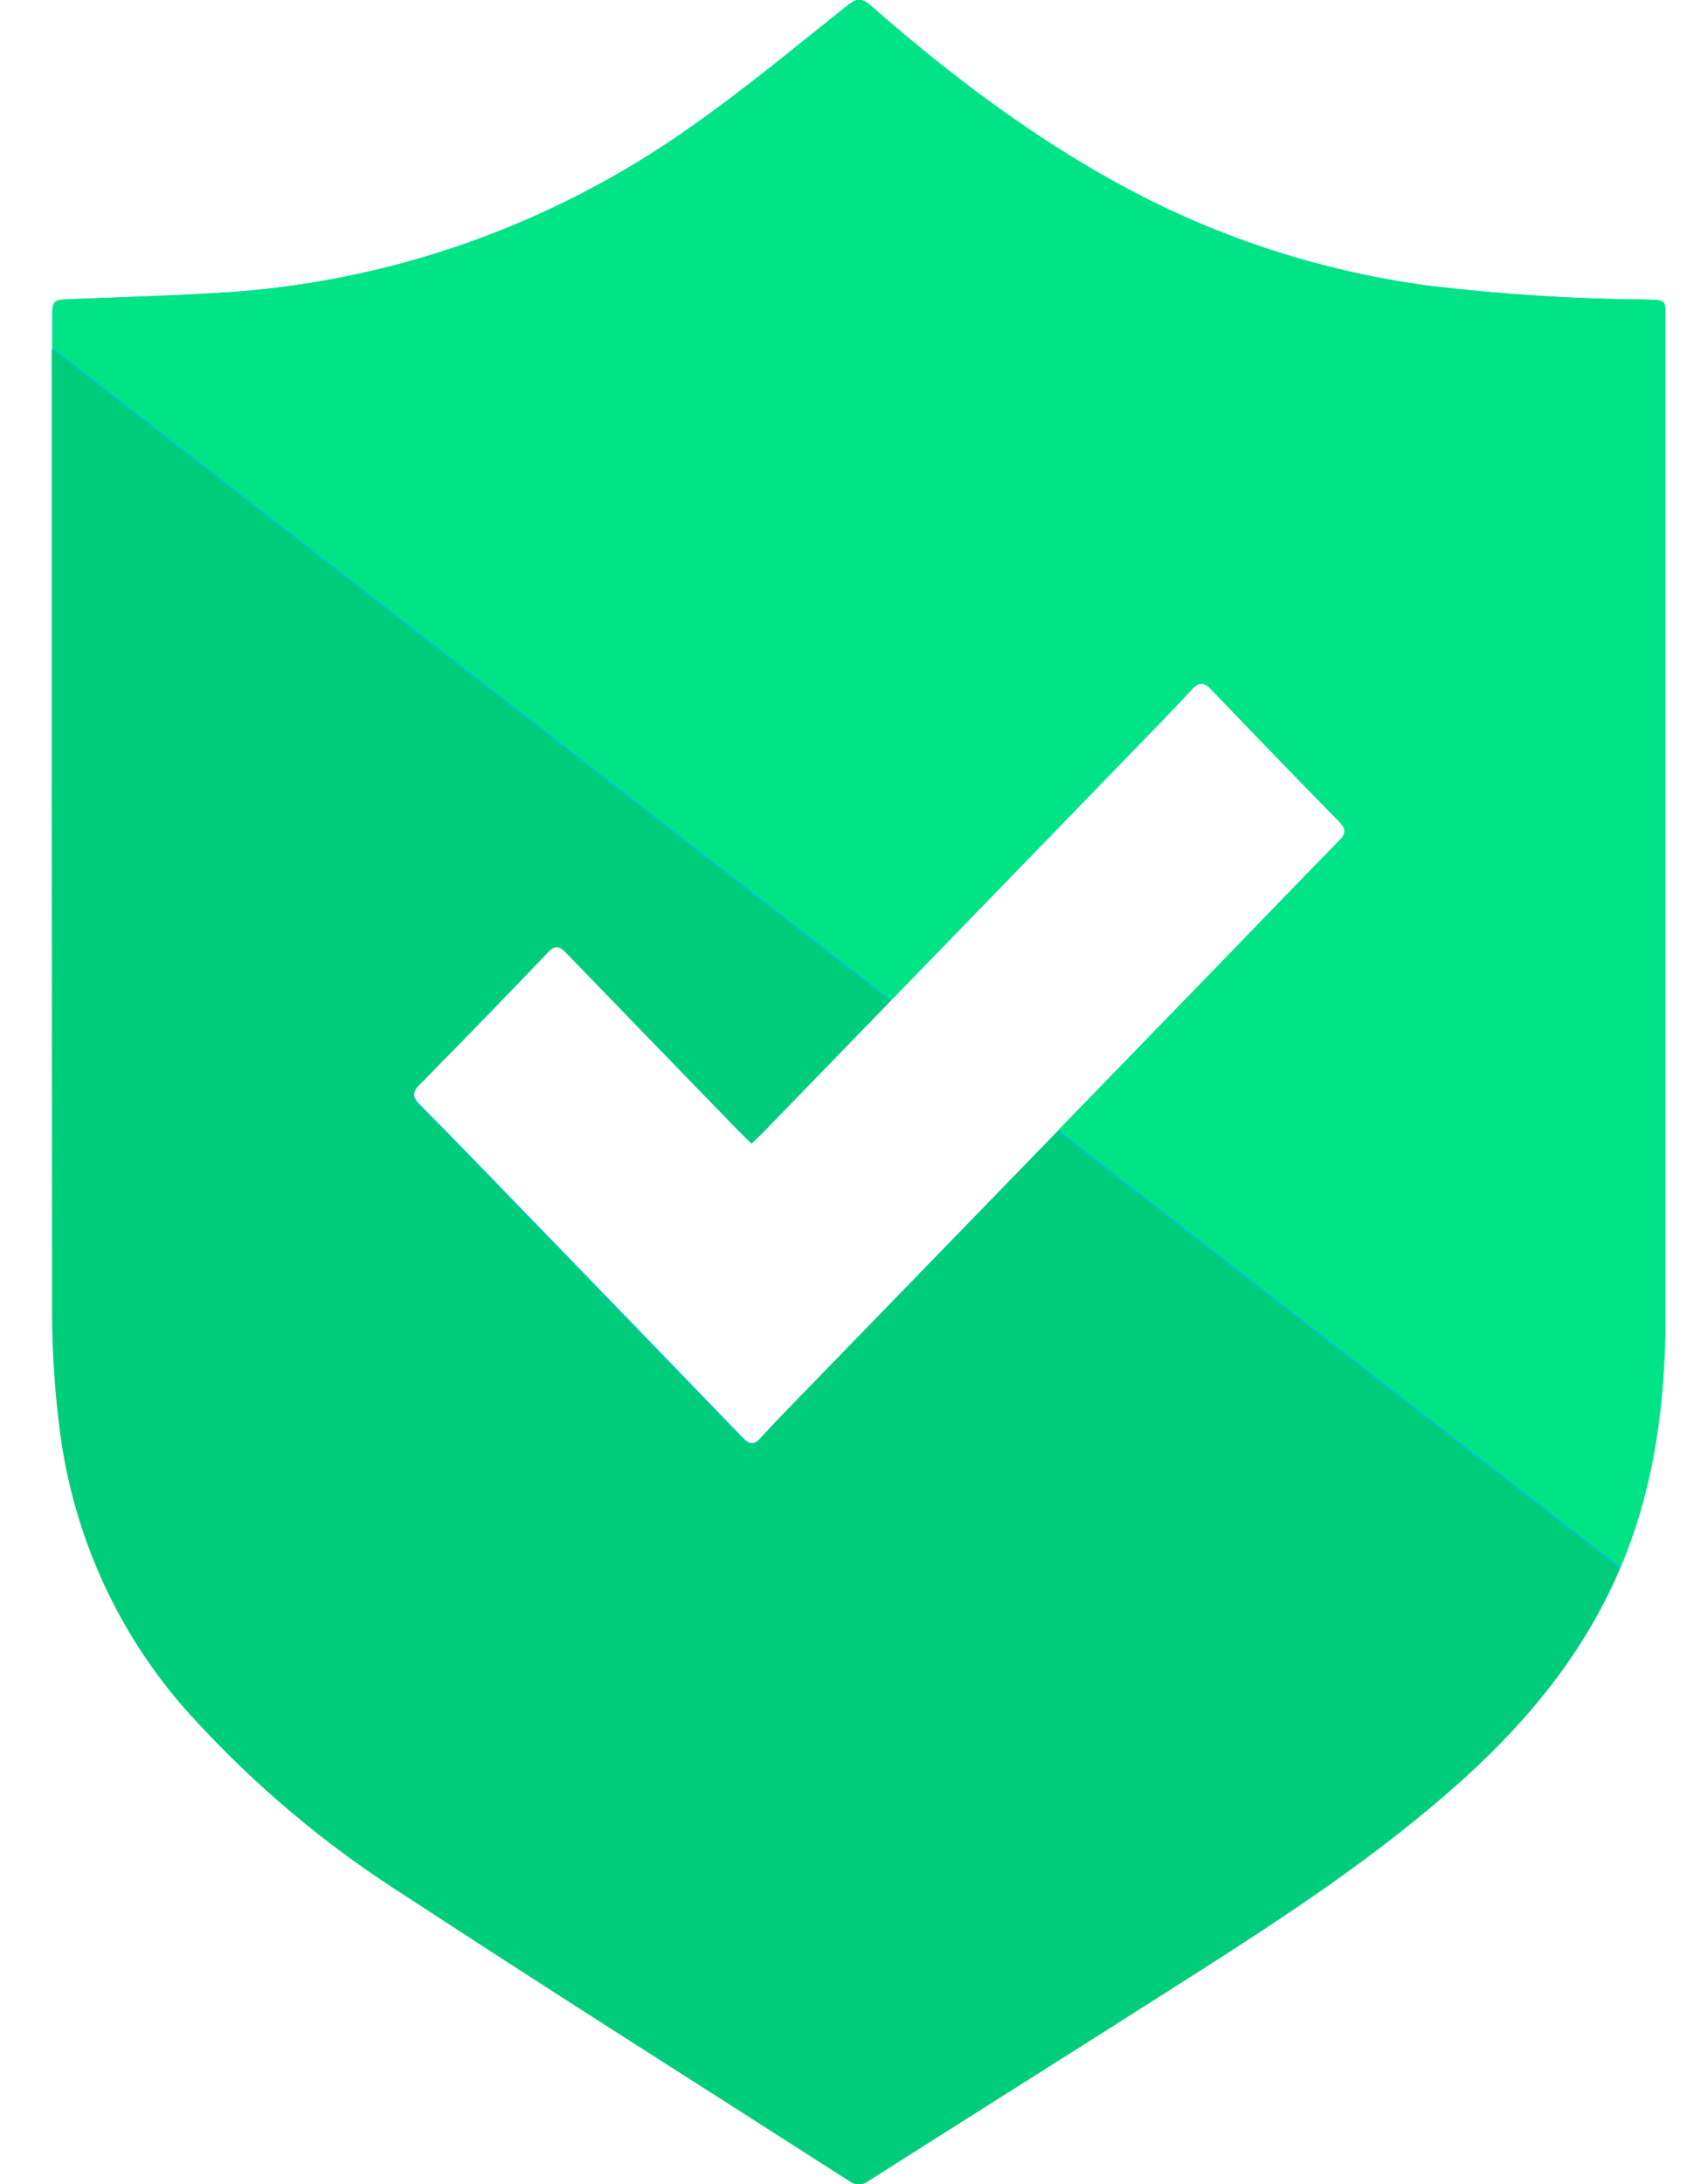 <svg width="17" height="22" viewBox="0 0 17 22" fill="none" xmlns="http://www.w3.org/2000/svg">
<g clip-path="url(#clip0_401_4415)">
<path d="M16.782 3.199C16.782 3.027 16.782 3.022 16.614 3.018C15.881 3.013 15.149 2.967 14.421 2.881C13.503 2.761 12.609 2.5 11.767 2.105C10.666 1.581 9.691 0.859 8.773 0.055C8.683 -0.023 8.632 -0.019 8.54 0.055C8.021 0.468 7.509 0.894 6.968 1.274C5.554 2.277 3.897 2.858 2.18 2.951C1.694 2.981 1.207 2.993 0.721 3.013C0.527 3.021 0.527 3.021 0.527 3.219C0.527 6.555 0.527 9.891 0.527 13.227C0.529 13.605 0.553 13.983 0.599 14.358C0.729 15.448 1.193 16.467 1.922 17.269C2.556 17.968 3.278 18.577 4.069 19.079C5.56 20.055 7.063 21.004 8.566 21.967C8.592 21.987 8.624 21.998 8.656 21.998C8.689 21.998 8.721 21.987 8.747 21.967C9.821 21.285 10.899 20.608 11.973 19.923C12.931 19.313 13.884 18.692 14.736 17.926C15.416 17.313 15.989 16.615 16.346 15.749C16.673 14.954 16.779 14.118 16.78 13.262C16.78 11.633 16.78 10.005 16.78 8.376L16.782 3.199ZM13.491 8.472C13.091 8.88 12.696 9.292 12.297 9.703L8.033 14.097C7.911 14.222 7.787 14.349 7.67 14.479C7.604 14.553 7.555 14.555 7.484 14.479C6.711 13.678 5.937 12.878 5.162 12.079C4.853 11.762 4.547 11.442 4.234 11.129C4.155 11.05 4.152 10.999 4.234 10.918C4.669 10.477 5.101 10.033 5.528 9.585C5.613 9.497 5.659 9.537 5.722 9.603C6.302 10.203 6.883 10.802 7.463 11.399C7.499 11.436 7.535 11.47 7.579 11.512C7.623 11.469 7.661 11.435 7.696 11.398C8.908 10.15 10.121 8.901 11.333 7.651C11.561 7.416 11.787 7.185 12.011 6.944C12.085 6.865 12.135 6.868 12.207 6.944C12.636 7.391 13.066 7.836 13.499 8.278C13.568 8.354 13.564 8.397 13.491 8.472Z" fill="#00BEEA"/>
<path d="M11.33 7.652C11.558 7.417 11.784 7.186 12.009 6.945C12.082 6.866 12.132 6.869 12.205 6.945C12.633 7.392 13.064 7.837 13.497 8.279C13.568 8.352 13.564 8.399 13.497 8.465C13.097 8.873 12.701 9.285 12.303 9.696L10.664 11.383L16.329 15.785C16.335 15.77 16.343 15.756 16.349 15.741C16.677 14.945 16.783 14.11 16.784 13.253C16.784 11.625 16.784 9.996 16.784 8.368V3.199C16.784 3.027 16.784 3.022 16.616 3.018C15.883 3.013 15.151 2.967 14.423 2.881C13.505 2.762 12.609 2.5 11.767 2.105C10.666 1.581 9.691 0.859 8.773 0.055C8.683 -0.023 8.632 -0.019 8.54 0.055C8.021 0.468 7.509 0.894 6.968 1.274C5.554 2.277 3.897 2.858 2.18 2.951C1.694 2.981 1.207 2.993 0.721 3.013C0.527 3.021 0.527 3.021 0.527 3.219V3.504L8.981 10.074L11.33 7.652Z" fill="#00E486"/>
<path d="M0.525 13.232C0.527 13.61 0.55 13.988 0.597 14.363C0.727 15.453 1.19 16.471 1.919 17.274C2.553 17.973 3.276 18.582 4.067 19.084C5.557 20.06 7.061 21.009 8.563 21.972C8.59 21.992 8.621 22.003 8.654 22.003C8.687 22.003 8.718 21.992 8.745 21.972C9.819 21.289 10.897 20.613 11.971 19.928C12.929 19.318 13.882 18.697 14.733 17.931C15.402 17.328 15.965 16.643 16.323 15.798L10.658 11.396L8.027 14.103C7.905 14.229 7.781 14.356 7.664 14.486C7.598 14.56 7.549 14.562 7.478 14.486C6.705 13.684 5.931 12.884 5.156 12.086C4.847 11.768 4.54 11.449 4.228 11.136C4.149 11.057 4.146 11.005 4.228 10.924C4.663 10.483 5.094 10.039 5.522 9.592C5.606 9.504 5.653 9.544 5.716 9.61C6.296 10.21 6.877 10.809 7.457 11.406C7.493 11.442 7.529 11.477 7.573 11.519C7.617 11.476 7.655 11.441 7.69 11.405L8.972 10.084L0.519 3.514C0.52 6.751 0.522 9.99 0.525 13.232Z" fill="#00CD7C"/>
</g>
<defs>
<clipPath id="clip0_401_4415">
<rect width="16.261" height="22" fill="white" transform="translate(0.521)"/>
</clipPath>
</defs>
</svg>
